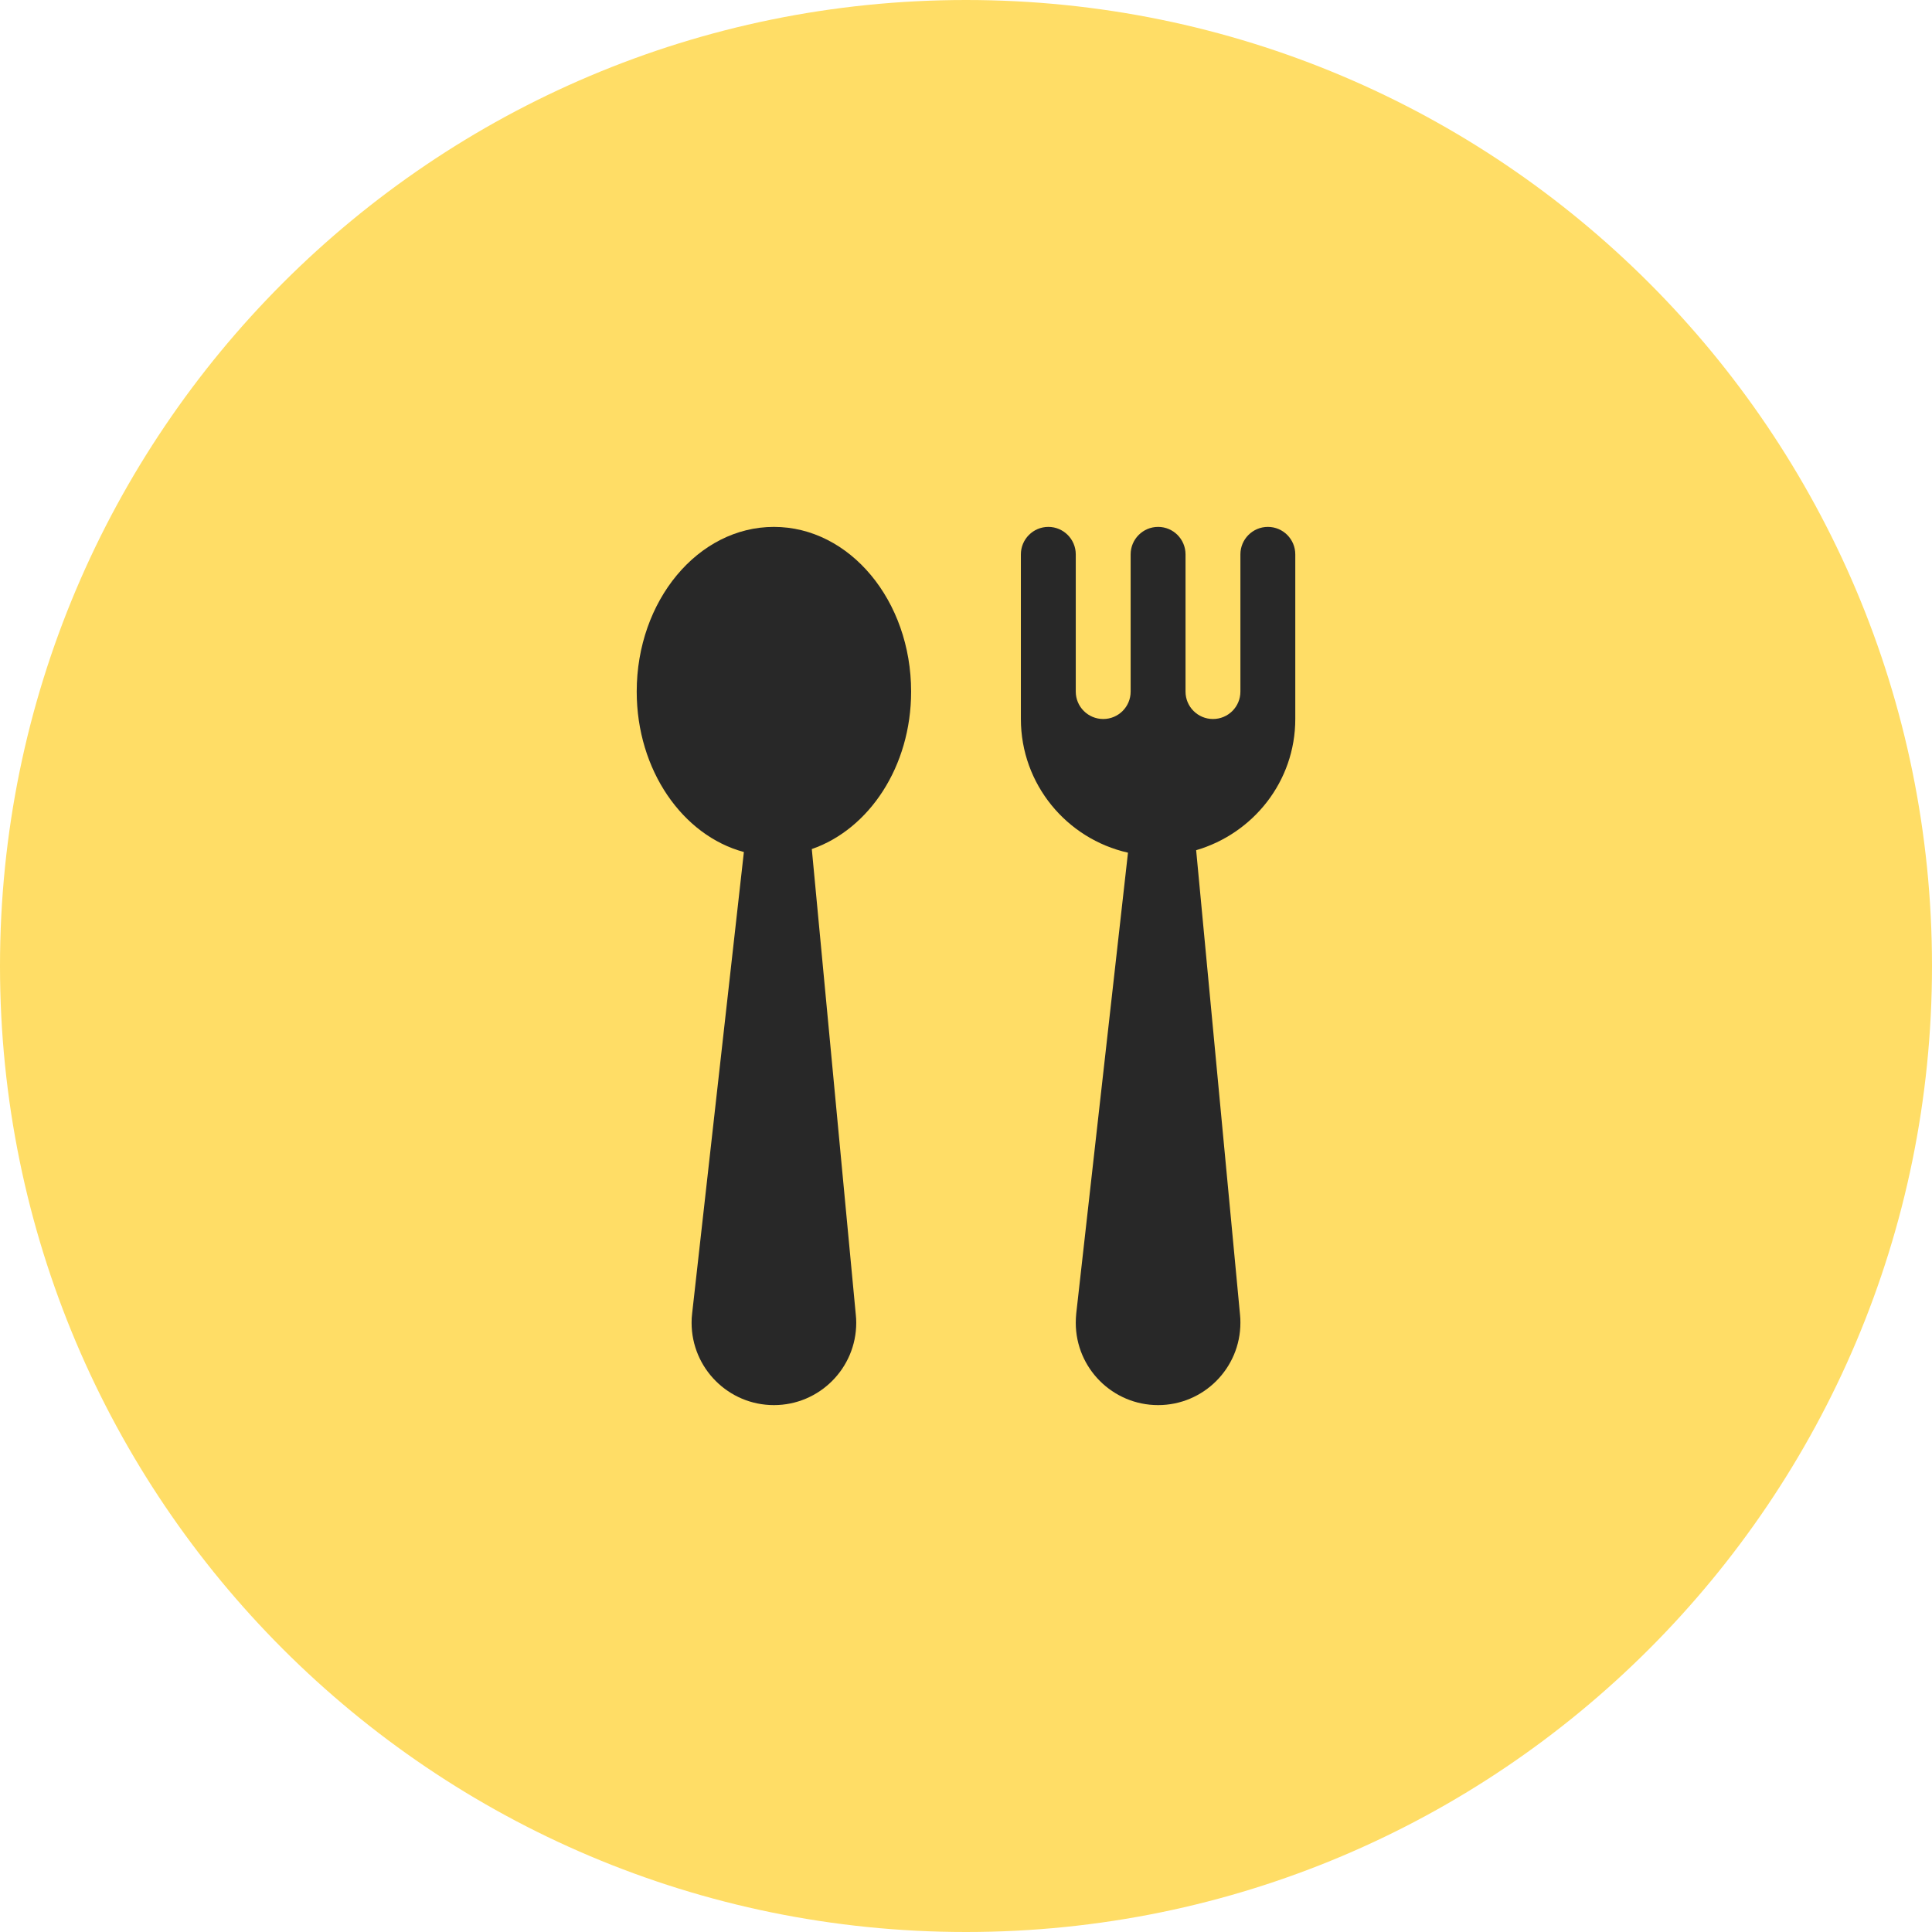 <svg width="32" height="32" viewBox="0 0 32 32" fill="none" xmlns="http://www.w3.org/2000/svg">
<path d="M32 16C32 24.837 24.837 32 16 32C7.163 32 0 24.837 0 16C0 7.163 7.163 0 16 0C24.837 0 32 7.163 32 16Z" fill="#FFDD66"/>
<g clip-path="url(#clip0_4333_59221)">
<path d="M12.818 8.727C14.074 8.727 15.091 9.948 15.091 11.455C15.091 12.697 14.394 13.735 13.446 14.063L14.175 21.779C14.18 21.822 14.182 21.866 14.182 21.909C14.182 22.662 13.571 23.273 12.818 23.273C12.066 23.273 11.455 22.662 11.455 21.909C11.455 21.857 11.457 21.805 11.464 21.755L12.321 14.112C11.306 13.839 10.546 12.755 10.546 11.455C10.546 9.948 11.563 8.727 12.818 8.727Z" fill="#282828"/>
<path d="M20.545 9.182C20.545 8.931 20.749 8.727 21 8.727C21.251 8.727 21.454 8.931 21.454 9.182V11.909C21.454 12.942 20.757 13.806 19.812 14.082L20.539 21.779C20.544 21.822 20.545 21.866 20.545 21.909C20.545 22.662 19.934 23.273 19.182 23.273C18.429 23.273 17.818 22.662 17.818 21.909C17.818 21.857 17.821 21.805 17.826 21.755L18.683 14.123C17.669 13.895 16.909 12.99 16.909 11.909V9.182C16.909 8.931 17.113 8.727 17.364 8.727C17.614 8.727 17.818 8.931 17.818 9.182V11.455C17.818 11.706 18.022 11.909 18.273 11.909C18.524 11.909 18.727 11.706 18.727 11.455V9.182C18.727 8.931 18.931 8.727 19.182 8.727C19.433 8.727 19.636 8.931 19.636 9.182V11.455C19.636 11.706 19.84 11.909 20.091 11.909C20.342 11.909 20.545 11.706 20.545 11.455V9.182Z" fill="#282828"/>
</g>
<defs>
<clipPath id="clip0_4333_59221">
<rect width="14.546" height="14.546" fill="white" transform="translate(8.727 8.727)"/>
</clipPath>
</defs>
</svg>
